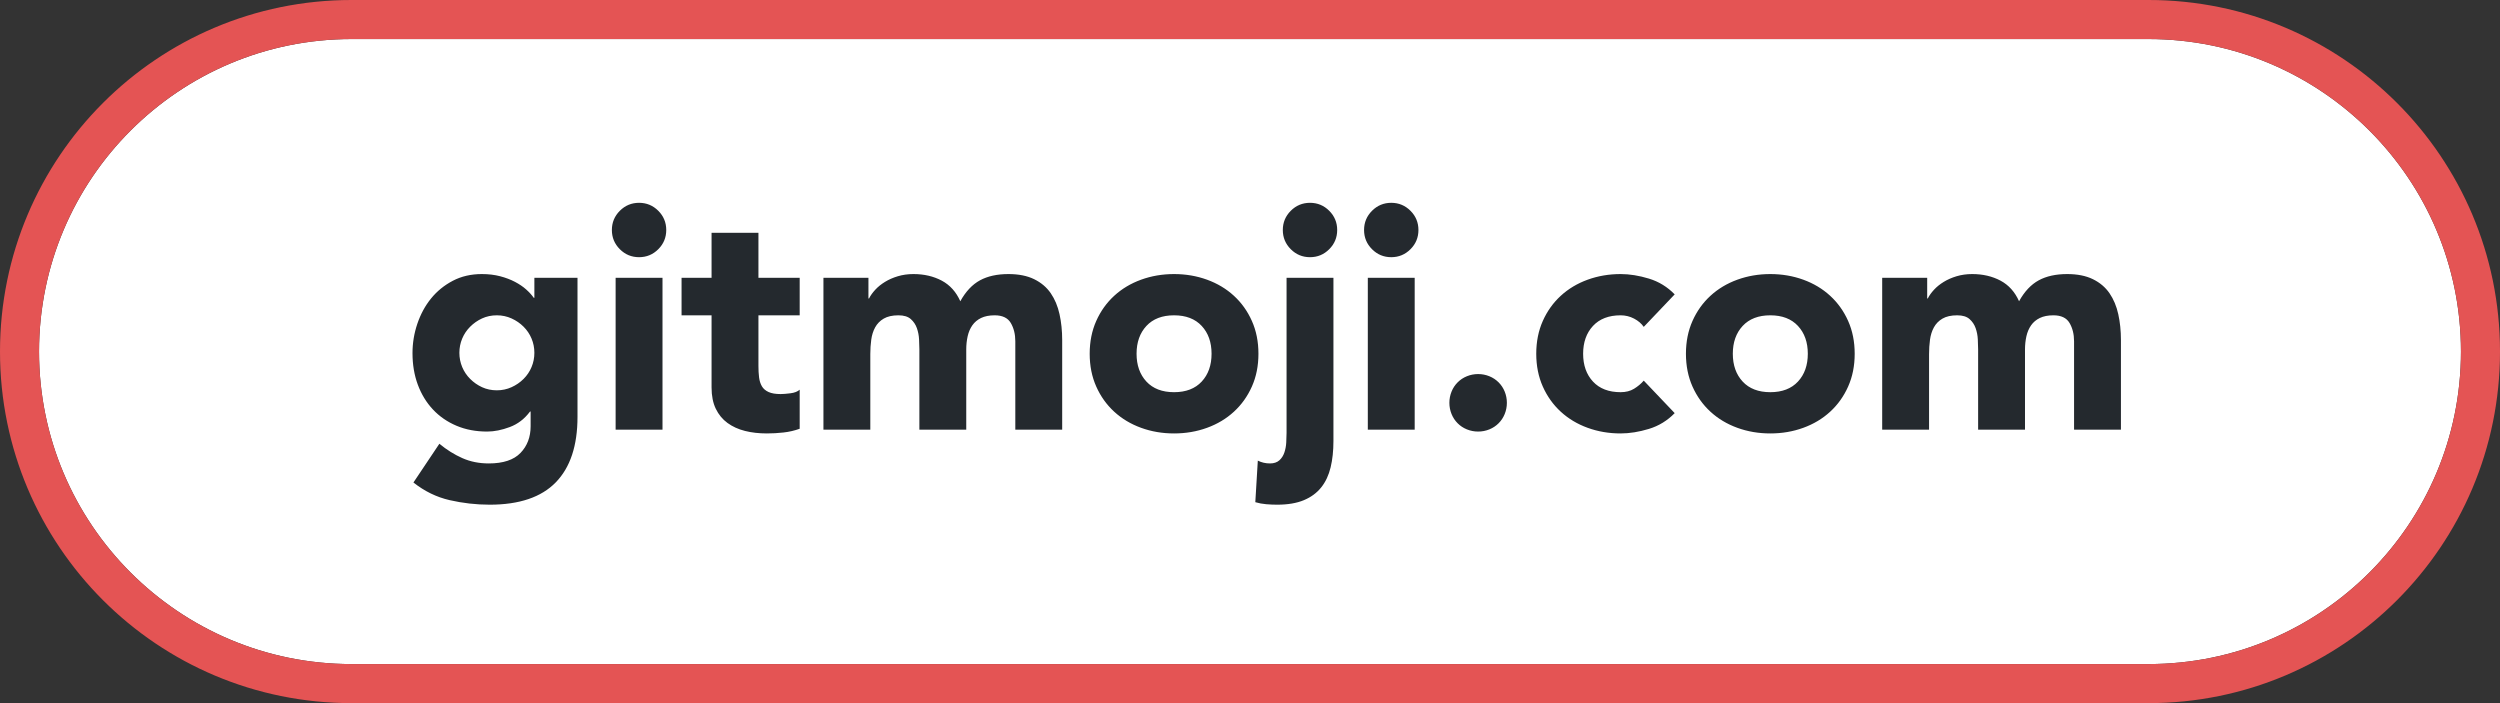 <?xml version="1.0" encoding="UTF-8"?>
<svg width="64px" height="18px" viewBox="0 0 64 18" version="1.1" xmlns="http://www.w3.org/2000/svg" xmlns:xlink="http://www.w3.org/1999/xlink">
    <rect x="0" y="0" width="64" height="18" fill="#333333" stroke="none"/>
    <!-- Generator: Sketch 46 (44423) - http://www.bohemiancoding.com/sketch -->
    <title>logo</title>
    <desc>Created with Sketch.</desc>
    <defs></defs>
    <g id="website" stroke="none" stroke-width="1" fill="none" fill-rule="evenodd">
        <g id="logo">
            <g id="paper-triangle/logo">
                <g id="gitmoji-triangle">
                    <path d="M9,1 C4.582,1 1,4.582 1,9 C1,13.418 4.582,17 9,17 L55,17 C59.418,17 63,13.418 63,9 C63,4.582 59.418,1 55,1 L9,1 Z" id="background" fill="#FFFFFF"></path>
                    <path d="M9,0 L55,0 C59.971,-4.46579124e-15 64,4.029 64,9 C64,13.971 59.971,18 55,18 L9,18 C4.029,18 6.08718376e-16,13.971 0,9 C-6.08718376e-16,4.029 4.029,9.13077564e-16 9,0 Z M9,1 C4.582,1 1,4.582 1,9 C1,13.418 4.582,17 9,17 L55,17 C59.418,17 63,13.418 63,9 C63,4.582 59.418,1 55,1 L9,1 Z" id="border" fill="#E45454" fill-rule="nonzero"></path>
                    <path d="M14.784,10.672 C14.784,11.408 14.599,11.967 14.228,12.348 C13.857,12.729 13.293,12.92 12.536,12.92 C12.189,12.92 11.848,12.881 11.512,12.804 C11.176,12.727 10.867,12.576 10.584,12.352 L11.248,11.36 C11.435,11.515 11.631,11.637 11.836,11.728 C12.041,11.819 12.267,11.864 12.512,11.864 C12.88,11.864 13.151,11.775 13.324,11.596 C13.497,11.417 13.584,11.189 13.584,10.912 L13.584,10.536 L13.568,10.536 C13.429,10.723 13.257,10.855 13.052,10.932 C12.847,11.009 12.653,11.048 12.472,11.048 C12.184,11.048 11.923,10.999 11.688,10.9 C11.453,10.801 11.252,10.663 11.084,10.484 C10.916,10.305 10.787,10.093 10.696,9.848 C10.605,9.603 10.56,9.333 10.56,9.04 C10.56,8.784 10.601,8.533 10.684,8.288 C10.767,8.043 10.884,7.827 11.036,7.64 C11.188,7.453 11.373,7.303 11.592,7.188 C11.811,7.073 12.059,7.016 12.336,7.016 C12.507,7.016 12.663,7.035 12.804,7.072 C12.945,7.109 13.072,7.157 13.184,7.216 C13.296,7.275 13.392,7.34 13.472,7.412 C13.552,7.484 13.616,7.555 13.664,7.624 L13.68,7.624 L13.68,7.112 L14.784,7.112 L14.784,10.672 Z M11.76,9.032 C11.76,9.16 11.784,9.281 11.832,9.396 C11.88,9.511 11.948,9.612 12.036,9.7 C12.124,9.788 12.225,9.859 12.34,9.912 C12.455,9.965 12.581,9.992 12.72,9.992 C12.853,9.992 12.979,9.965 13.096,9.912 C13.213,9.859 13.316,9.788 13.404,9.7 C13.492,9.612 13.56,9.511 13.608,9.396 C13.656,9.281 13.68,9.16 13.68,9.032 C13.68,8.904 13.656,8.783 13.608,8.668 C13.56,8.553 13.492,8.452 13.404,8.364 C13.316,8.276 13.213,8.205 13.096,8.152 C12.979,8.099 12.853,8.072 12.72,8.072 C12.581,8.072 12.455,8.099 12.34,8.152 C12.225,8.205 12.124,8.276 12.036,8.364 C11.948,8.452 11.88,8.553 11.832,8.668 C11.784,8.783 11.76,8.904 11.76,9.032 Z M15.76,7.112 L16.96,7.112 L16.96,11 L15.76,11 L15.76,7.112 Z M15.664,5.888 C15.664,5.696 15.732,5.532 15.868,5.396 C16.004,5.26 16.168,5.192 16.36,5.192 C16.552,5.192 16.716,5.26 16.852,5.396 C16.988,5.532 17.056,5.696 17.056,5.888 C17.056,6.08 16.988,6.244 16.852,6.38 C16.716,6.516 16.552,6.584 16.36,6.584 C16.168,6.584 16.004,6.516 15.868,6.38 C15.732,6.244 15.664,6.08 15.664,5.888 Z M20.472,8.072 L19.416,8.072 L19.416,9.368 C19.416,9.475 19.421,9.572 19.432,9.66 C19.443,9.748 19.467,9.824 19.504,9.888 C19.541,9.952 19.599,10.001 19.676,10.036 C19.753,10.071 19.856,10.088 19.984,10.088 C20.048,10.088 20.132,10.081 20.236,10.068 C20.34,10.055 20.419,10.024 20.472,9.976 L20.472,10.976 C20.339,11.024 20.2,11.056 20.056,11.072 C19.912,11.088 19.771,11.096 19.632,11.096 C19.429,11.096 19.243,11.075 19.072,11.032 C18.901,10.989 18.752,10.921 18.624,10.828 C18.496,10.735 18.396,10.613 18.324,10.464 C18.252,10.315 18.216,10.133 18.216,9.92 L18.216,8.072 L17.448,8.072 L17.448,7.112 L18.216,7.112 L18.216,5.96 L19.416,5.96 L19.416,7.112 L20.472,7.112 L20.472,8.072 Z M21.08,7.112 L22.232,7.112 L22.232,7.64 L22.248,7.64 C22.285,7.565 22.339,7.491 22.408,7.416 C22.477,7.341 22.56,7.275 22.656,7.216 C22.752,7.157 22.861,7.109 22.984,7.072 C23.107,7.035 23.24,7.016 23.384,7.016 C23.656,7.016 23.897,7.072 24.108,7.184 C24.319,7.296 24.477,7.472 24.584,7.712 C24.723,7.461 24.891,7.283 25.088,7.176 C25.285,7.069 25.528,7.016 25.816,7.016 C26.077,7.016 26.297,7.06 26.476,7.148 C26.655,7.236 26.796,7.356 26.9,7.508 C27.004,7.66 27.079,7.839 27.124,8.044 C27.169,8.249 27.192,8.469 27.192,8.704 L27.192,11 L25.992,11 L25.992,8.736 C25.992,8.555 25.953,8.399 25.876,8.268 C25.799,8.137 25.661,8.072 25.464,8.072 C25.325,8.072 25.209,8.095 25.116,8.14 C25.023,8.185 24.948,8.248 24.892,8.328 C24.836,8.408 24.796,8.501 24.772,8.608 C24.748,8.715 24.736,8.827 24.736,8.944 L24.736,11 L23.536,11 L23.536,8.944 C23.536,8.875 23.533,8.789 23.528,8.688 C23.523,8.587 23.504,8.491 23.472,8.4 C23.44,8.309 23.388,8.232 23.316,8.168 C23.244,8.104 23.139,8.072 23,8.072 C22.845,8.072 22.72,8.1 22.624,8.156 C22.528,8.212 22.455,8.287 22.404,8.38 C22.353,8.473 22.32,8.579 22.304,8.696 C22.288,8.813 22.28,8.936 22.28,9.064 L22.28,11 L21.08,11 L21.08,7.112 Z M27.896,9.056 C27.896,8.747 27.952,8.467 28.064,8.216 C28.176,7.965 28.329,7.751 28.524,7.572 C28.719,7.393 28.948,7.256 29.212,7.16 C29.476,7.064 29.757,7.016 30.056,7.016 C30.355,7.016 30.636,7.064 30.9,7.16 C31.164,7.256 31.393,7.393 31.588,7.572 C31.783,7.751 31.936,7.965 32.048,8.216 C32.16,8.467 32.216,8.747 32.216,9.056 C32.216,9.365 32.16,9.645 32.048,9.896 C31.936,10.147 31.783,10.361 31.588,10.54 C31.393,10.719 31.164,10.856 30.9,10.952 C30.636,11.048 30.355,11.096 30.056,11.096 C29.757,11.096 29.476,11.048 29.212,10.952 C28.948,10.856 28.719,10.719 28.524,10.54 C28.329,10.361 28.176,10.147 28.064,9.896 C27.952,9.645 27.896,9.365 27.896,9.056 Z M29.096,9.056 C29.096,9.349 29.18,9.587 29.348,9.768 C29.516,9.949 29.752,10.04 30.056,10.04 C30.36,10.04 30.596,9.949 30.764,9.768 C30.932,9.587 31.016,9.349 31.016,9.056 C31.016,8.763 30.932,8.525 30.764,8.344 C30.596,8.163 30.36,8.072 30.056,8.072 C29.752,8.072 29.516,8.163 29.348,8.344 C29.18,8.525 29.096,8.763 29.096,9.056 Z M34.136,11.288 C34.136,11.539 34.112,11.764 34.064,11.964 C34.016,12.164 33.936,12.335 33.824,12.476 C33.712,12.617 33.564,12.727 33.38,12.804 C33.196,12.881 32.968,12.92 32.696,12.92 C32.605,12.92 32.512,12.916 32.416,12.908 C32.32,12.9 32.227,12.883 32.136,12.856 L32.2,11.792 C32.296,11.84 32.4,11.864 32.512,11.864 C32.613,11.864 32.693,11.837 32.752,11.784 C32.811,11.731 32.853,11.664 32.88,11.584 C32.907,11.504 32.923,11.419 32.928,11.328 C32.933,11.237 32.936,11.155 32.936,11.08 L32.936,7.112 L34.136,7.112 L34.136,11.288 Z M32.84,5.888 C32.84,5.696 32.908,5.532 33.044,5.396 C33.18,5.26 33.344,5.192 33.536,5.192 C33.728,5.192 33.892,5.26 34.028,5.396 C34.164,5.532 34.232,5.696 34.232,5.888 C34.232,6.08 34.164,6.244 34.028,6.38 C33.892,6.516 33.728,6.584 33.536,6.584 C33.344,6.584 33.18,6.516 33.044,6.38 C32.908,6.244 32.84,6.08 32.84,5.888 Z M35.016,7.112 L36.216,7.112 L36.216,11 L35.016,11 L35.016,7.112 Z M34.92,5.888 C34.92,5.696 34.988,5.532 35.124,5.396 C35.26,5.26 35.424,5.192 35.616,5.192 C35.808,5.192 35.972,5.26 36.108,5.396 C36.244,5.532 36.312,5.696 36.312,5.888 C36.312,6.08 36.244,6.244 36.108,6.38 C35.972,6.516 35.808,6.584 35.616,6.584 C35.424,6.584 35.26,6.516 35.124,6.38 C34.988,6.244 34.92,6.08 34.92,5.888 Z M37.104,10.312 C37.104,10.211 37.123,10.115 37.16,10.024 C37.197,9.933 37.249,9.855 37.316,9.788 C37.383,9.721 37.461,9.669 37.552,9.632 C37.643,9.595 37.739,9.576 37.84,9.576 C37.941,9.576 38.037,9.595 38.128,9.632 C38.219,9.669 38.297,9.721 38.364,9.788 C38.431,9.855 38.483,9.933 38.52,10.024 C38.557,10.115 38.576,10.211 38.576,10.312 C38.576,10.413 38.557,10.509 38.52,10.6 C38.483,10.691 38.431,10.769 38.364,10.836 C38.297,10.903 38.219,10.955 38.128,10.992 C38.037,11.029 37.941,11.048 37.84,11.048 C37.739,11.048 37.643,11.029 37.552,10.992 C37.461,10.955 37.383,10.903 37.316,10.836 C37.249,10.769 37.197,10.691 37.16,10.6 C37.123,10.509 37.104,10.413 37.104,10.312 Z M42.08,8.368 C42.021,8.283 41.939,8.212 41.832,8.156 C41.725,8.1 41.611,8.072 41.488,8.072 C41.184,8.072 40.948,8.163 40.78,8.344 C40.612,8.525 40.528,8.763 40.528,9.056 C40.528,9.349 40.612,9.587 40.78,9.768 C40.948,9.949 41.184,10.04 41.488,10.04 C41.621,10.04 41.736,10.011 41.832,9.952 C41.928,9.893 42.011,9.824 42.08,9.744 L42.872,10.576 C42.685,10.768 42.465,10.903 42.212,10.98 C41.959,11.057 41.717,11.096 41.488,11.096 C41.189,11.096 40.908,11.048 40.644,10.952 C40.38,10.856 40.151,10.719 39.956,10.54 C39.761,10.361 39.608,10.147 39.496,9.896 C39.384,9.645 39.328,9.365 39.328,9.056 C39.328,8.747 39.384,8.467 39.496,8.216 C39.608,7.965 39.761,7.751 39.956,7.572 C40.151,7.393 40.38,7.256 40.644,7.16 C40.908,7.064 41.189,7.016 41.488,7.016 C41.717,7.016 41.959,7.055 42.212,7.132 C42.465,7.209 42.685,7.344 42.872,7.536 L42.08,8.368 Z M43.16,9.056 C43.16,8.747 43.216,8.467 43.328,8.216 C43.44,7.965 43.593,7.751 43.788,7.572 C43.983,7.393 44.212,7.256 44.476,7.16 C44.74,7.064 45.021,7.016 45.32,7.016 C45.619,7.016 45.9,7.064 46.164,7.16 C46.428,7.256 46.657,7.393 46.852,7.572 C47.047,7.751 47.2,7.965 47.312,8.216 C47.424,8.467 47.48,8.747 47.48,9.056 C47.48,9.365 47.424,9.645 47.312,9.896 C47.2,10.147 47.047,10.361 46.852,10.54 C46.657,10.719 46.428,10.856 46.164,10.952 C45.9,11.048 45.619,11.096 45.32,11.096 C45.021,11.096 44.74,11.048 44.476,10.952 C44.212,10.856 43.983,10.719 43.788,10.54 C43.593,10.361 43.44,10.147 43.328,9.896 C43.216,9.645 43.16,9.365 43.16,9.056 Z M44.36,9.056 C44.36,9.349 44.444,9.587 44.612,9.768 C44.78,9.949 45.016,10.04 45.32,10.04 C45.624,10.04 45.86,9.949 46.028,9.768 C46.196,9.587 46.28,9.349 46.28,9.056 C46.28,8.763 46.196,8.525 46.028,8.344 C45.86,8.163 45.624,8.072 45.32,8.072 C45.016,8.072 44.78,8.163 44.612,8.344 C44.444,8.525 44.36,8.763 44.36,9.056 Z M48.184,7.112 L49.336,7.112 L49.336,7.64 L49.352,7.64 C49.389,7.565 49.443,7.491 49.512,7.416 C49.581,7.341 49.664,7.275 49.76,7.216 C49.856,7.157 49.965,7.109 50.088,7.072 C50.211,7.035 50.344,7.016 50.488,7.016 C50.76,7.016 51.001,7.072 51.212,7.184 C51.423,7.296 51.581,7.472 51.688,7.712 C51.827,7.461 51.995,7.283 52.192,7.176 C52.389,7.069 52.632,7.016 52.92,7.016 C53.181,7.016 53.401,7.06 53.58,7.148 C53.759,7.236 53.9,7.356 54.004,7.508 C54.108,7.66 54.183,7.839 54.228,8.044 C54.273,8.249 54.296,8.469 54.296,8.704 L54.296,11 L53.096,11 L53.096,8.736 C53.096,8.555 53.057,8.399 52.98,8.268 C52.903,8.137 52.765,8.072 52.568,8.072 C52.429,8.072 52.313,8.095 52.22,8.14 C52.127,8.185 52.052,8.248 51.996,8.328 C51.94,8.408 51.9,8.501 51.876,8.608 C51.852,8.715 51.84,8.827 51.84,8.944 L51.84,11 L50.64,11 L50.64,8.944 C50.64,8.875 50.637,8.789 50.632,8.688 C50.627,8.587 50.608,8.491 50.576,8.4 C50.544,8.309 50.492,8.232 50.42,8.168 C50.348,8.104 50.243,8.072 50.104,8.072 C49.949,8.072 49.824,8.1 49.728,8.156 C49.632,8.212 49.559,8.287 49.508,8.38 C49.457,8.473 49.424,8.579 49.408,8.696 C49.392,8.813 49.384,8.936 49.384,9.064 L49.384,11 L48.184,11 L48.184,7.112 Z" id="gitmoji.com" fill="#24292E"></path>
                </g>
            </g>
        </g>
    </g>
</svg>